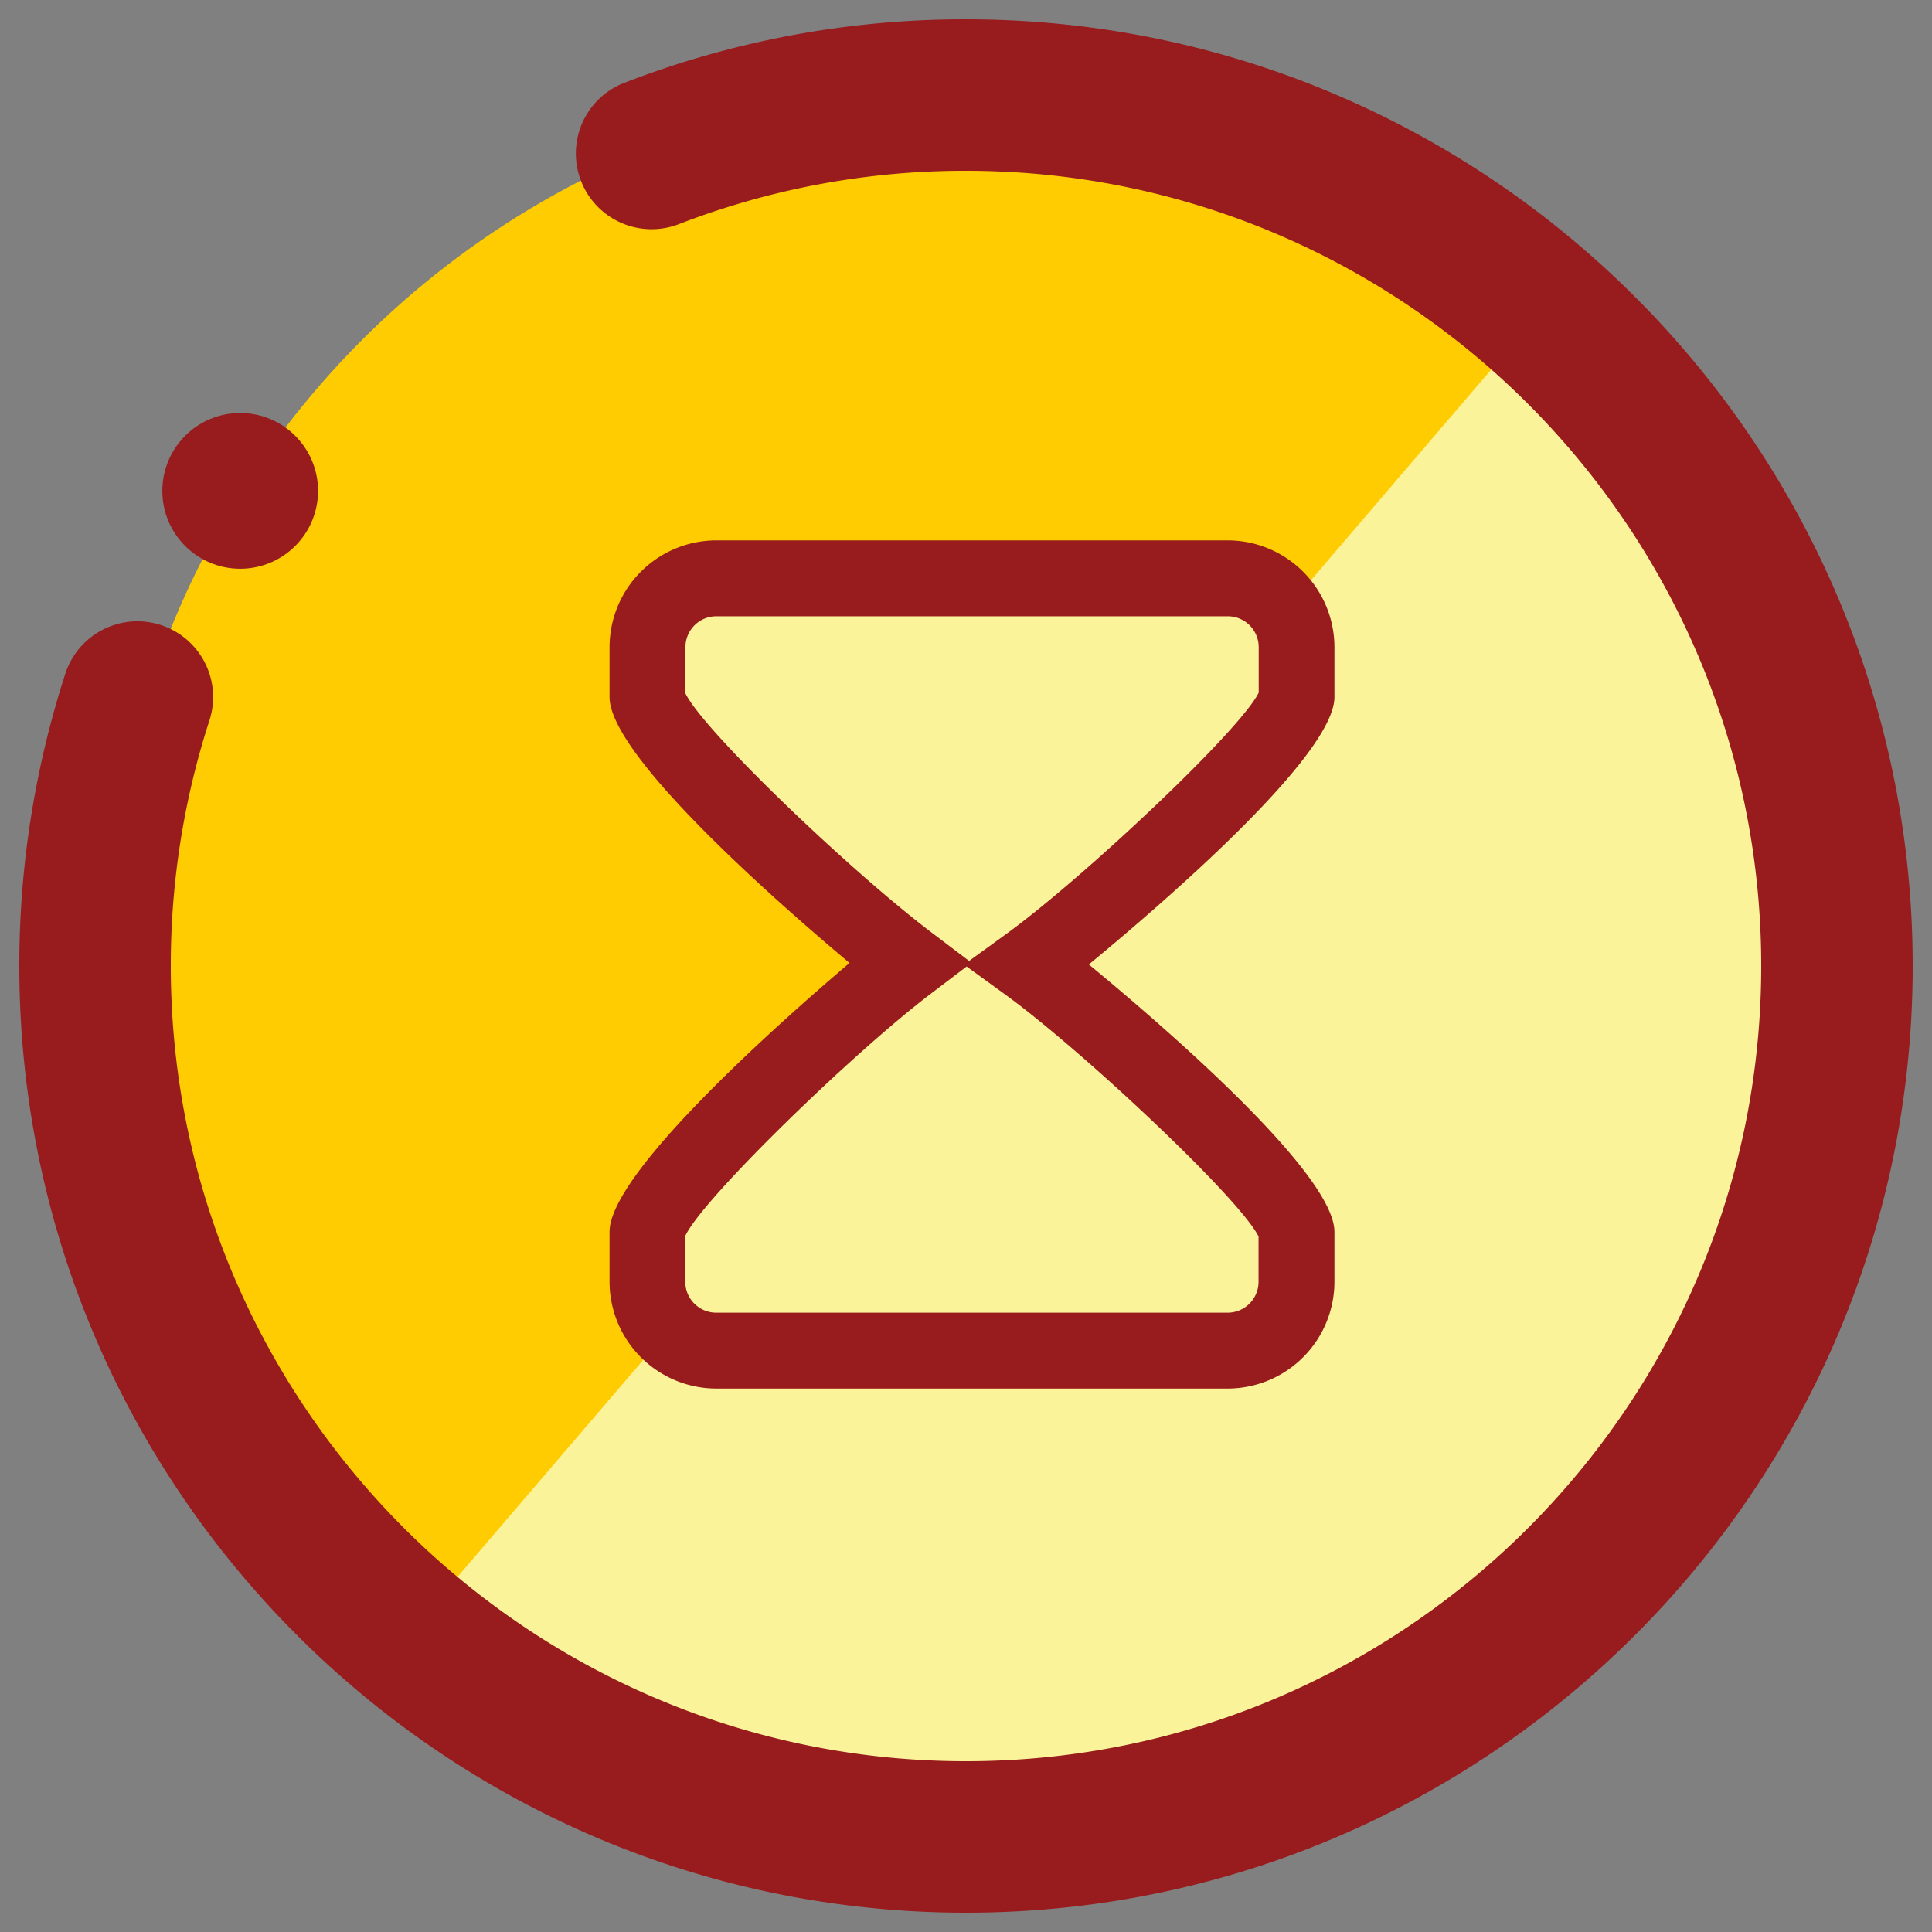 <svg xmlns="http://www.w3.org/2000/svg" viewBox="0 0 500 500">
  <rect x="0" y="0" width="500" height="500" fill="#808080" stroke="none"/>
  <g id="timesheet-unsubmitted-color">
    <circle cx="253.1" cy="247.34" r="225.4" style="fill: #ffcc02"/>
    <path d="M398.75,80.66l-67,78.28,2-5.15-162.22-1.64-1.32,30.93,60.55,68.44-59.56,62.19,2,30.28.09,0-67.74,79.11c94.55,81,236.84,69.95,317.81-24.61S493.31,161.63,398.75,80.66Z" style="fill: #faf39a"/>
    <path d="M317.71,359.36H185.39a27.67,27.67,0,0,1-27.64-27.64V318.8c0-15,42.67-53.05,62.1-69.59-19.43-16.3-62.1-53.83-62.1-68.8V167.49a27.67,27.67,0,0,1,27.64-27.64H317.71a27.67,27.67,0,0,1,27.64,27.64v12.92c0,15-43.56,52.71-63.56,69.19,20,16.49,63.56,54.16,63.56,69.2v12.92A27.67,27.67,0,0,1,317.71,359.36ZM177.35,319.85v11.87a8,8,0,0,0,8,8H317.71a8,8,0,0,0,8-8V320c-4.83-9.82-45.49-48-65.3-62.43l-10.25-7.44L241.12,257C221.07,272.16,181.8,310.23,177.35,319.85Zm148.65.66h0Zm-148.86-.15Zm.21-141c4.47,9.52,42.64,46,63.77,62l9.68,7.33,9.65-7c19.81-14.38,60.47-52.6,65.3-62.42V167.49a8,8,0,0,0-8-8H185.39a8,8,0,0,0-8,8Z" style="fill: #981b1e"/>
    <path d="M250,495C114.91,495,5,385.09,5,250a244.83,244.83,0,0,1,11.91-75.65A19.6,19.6,0,1,1,54.2,186.44,205.5,205.5,0,0,0,44.2,250c0,113.48,92.32,205.8,205.8,205.8S455.8,363.48,455.8,250,363.48,44.2,250,44.2A205,205,0,0,0,175.71,58a19.6,19.6,0,0,1-14.15-36.56A244.12,244.12,0,0,1,250,5C385.09,5,495,114.91,495,250S385.09,495,250,495Z" style="fill: #981b1e"/>
    <circle cx="62.16" cy="127.04" r="20.15" style="fill: #981b1e"/>
  </g>
</svg>
